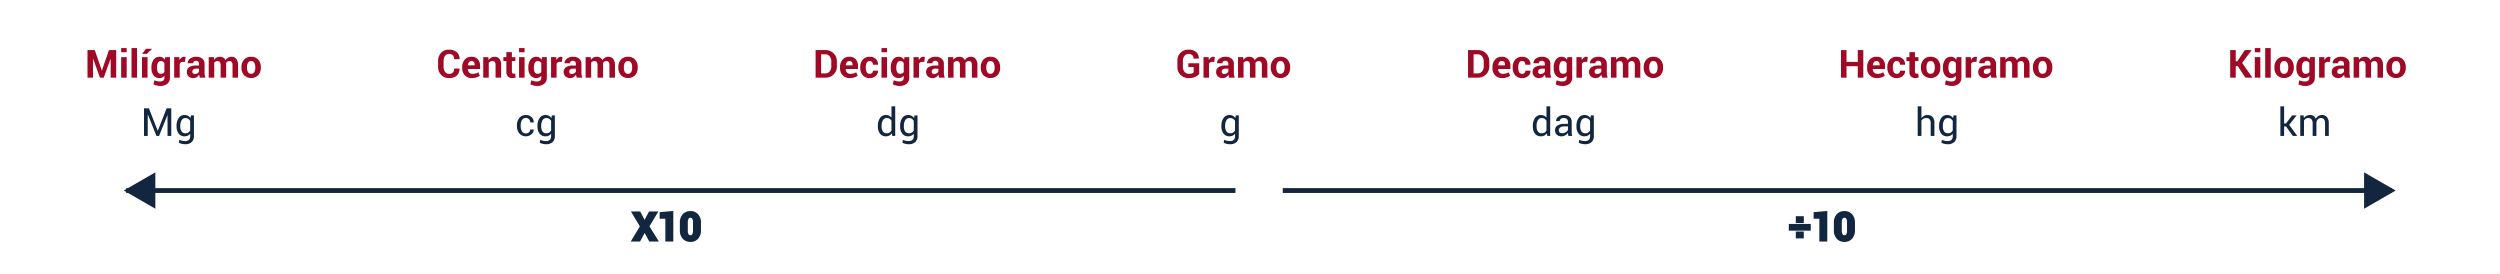 <svg xmlns="http://www.w3.org/2000/svg" width="1030" height="113" viewBox="0 0 1030 113">
  <g id="Grupo_986677" data-name="Grupo 986677" transform="translate(-285 -3181)">
    <rect id="Rectángulo_33820" data-name="Rectángulo 33820" width="1030" height="113" transform="translate(285 3181)" fill="#fff"/>
    <path id="Trazado_730056" data-name="Trazado 730056" d="M6.93,12.008h.047L9.9,3.625h2.977V15H10.594V7.234l-.047-.008L7.734,15H6.188L3.375,7.211l-.047.008V15H1.047V3.625H4.039ZM17.2,15H14.914V6.547H17.2Zm0-10.477H14.914V2.813H17.2ZM21.469,15H19.188V2.813h2.281Zm4.32,0H23.508V6.547h2.281Zm-.68-11.9h2.539l.016.047L25.5,5.18H23.555ZM27.4,10.844a5.474,5.474,0,0,1,.867-3.227A2.813,2.813,0,0,1,30.7,6.391a2.4,2.4,0,0,1,1.25.32,2.806,2.806,0,0,1,.922.914l.18-1.078h1.961v8.414a3.142,3.142,0,0,1-1.078,2.551,4.552,4.552,0,0,1-3.008.9,5.73,5.73,0,0,1-1.359-.176,6.313,6.313,0,0,1-1.328-.48l.383-1.7a5.235,5.235,0,0,0,1.082.379,5.362,5.362,0,0,0,1.207.129,2.042,2.042,0,0,0,1.379-.391,1.546,1.546,0,0,0,.441-1.219v-.766a2.552,2.552,0,0,1-.883.727,2.6,2.6,0,0,1-1.164.25,2.869,2.869,0,0,1-2.422-1.141,4.855,4.855,0,0,1-.867-3.016Zm2.281.164a3.473,3.473,0,0,0,.371,1.746,1.3,1.3,0,0,0,1.215.637,1.883,1.883,0,0,0,.887-.191,1.462,1.462,0,0,0,.582-.559V8.977a1.559,1.559,0,0,0-.582-.6,1.706,1.706,0,0,0-.871-.211,1.279,1.279,0,0,0-1.219.742,4.231,4.231,0,0,0-.383,1.938Zm11.531-2.5-.836-.023a1.519,1.519,0,0,0-.836.211,1.337,1.337,0,0,0-.5.594V15H36.766V6.547h2.117l.1,1.25a2.667,2.667,0,0,1,.77-1.035,1.8,1.8,0,0,1,1.406-.344q.145.027.293.066ZM47.383,15a4.8,4.8,0,0,1-.215-.609,4.239,4.239,0,0,1-.129-.656,3.127,3.127,0,0,1-.93,1.023,2.33,2.33,0,0,1-1.375.406,2.855,2.855,0,0,1-2.047-.684,2.449,2.449,0,0,1-.719-1.863,2.229,2.229,0,0,1,.957-1.926,4.78,4.78,0,0,1,2.793-.684H47V9.336a1.315,1.315,0,0,0-.32-.945,1.257,1.257,0,0,0-.953-.336,1.239,1.239,0,0,0-.855.27.941.941,0,0,0-.3.738h-2.2l-.016-.047a2.144,2.144,0,0,1,.934-1.848,4.055,4.055,0,0,1,2.582-.777,3.784,3.784,0,0,1,2.465.766,2.667,2.667,0,0,1,.941,2.2v3.492a6.605,6.605,0,0,0,.09,1.117A5.606,5.606,0,0,0,49.656,15ZM45.3,13.477a1.944,1.944,0,0,0,1.063-.3A1.6,1.6,0,0,0,47,12.492V11.3H45.719a1.519,1.519,0,0,0-1.1.359,1.181,1.181,0,0,0-.371.883.881.881,0,0,0,.277.684A1.1,1.1,0,0,0,45.3,13.477Zm7.813-6.93L53.2,7.664a2.84,2.84,0,0,1,1.02-.941,2.932,2.932,0,0,1,1.418-.332,2.582,2.582,0,0,1,1.391.359,2.217,2.217,0,0,1,.875,1.086,2.93,2.93,0,0,1,1.016-1.062,2.756,2.756,0,0,1,1.469-.383,2.408,2.408,0,0,1,1.973.887,4.233,4.233,0,0,1,.723,2.707V15H60.8V9.977a2.369,2.369,0,0,0-.312-1.414,1.109,1.109,0,0,0-.93-.4,1.592,1.592,0,0,0-.84.215,1.565,1.565,0,0,0-.566.6q0,.148.008.254t.008.215V15H55.9V9.977a2.376,2.376,0,0,0-.312-1.4,1.1,1.1,0,0,0-.937-.41,1.769,1.769,0,0,0-.809.176,1.551,1.551,0,0,0-.574.5V15H50.992V6.547ZM64.484,10.7a4.536,4.536,0,0,1,1.055-3.1,3.676,3.676,0,0,1,2.922-1.207,3.715,3.715,0,0,1,2.938,1.2,4.512,4.512,0,0,1,1.063,3.1v.164A4.519,4.519,0,0,1,71.4,13.965a4.178,4.178,0,0,1-5.859,0,4.519,4.519,0,0,1-1.059-3.105Zm2.273.164a3.677,3.677,0,0,0,.406,1.855,1.561,1.561,0,0,0,2.605,0,3.653,3.653,0,0,0,.41-1.852V10.7a3.616,3.616,0,0,0-.414-1.836,1.4,1.4,0,0,0-1.3-.711,1.384,1.384,0,0,0-1.293.715,3.648,3.648,0,0,0-.41,1.832Zm87.531.375.016.047a3.561,3.561,0,0,1-1.109,2.852,4.523,4.523,0,0,1-3.148,1.031,4.361,4.361,0,0,1-3.3-1.316,4.722,4.722,0,0,1-1.258-3.4V8.188a4.809,4.809,0,0,1,1.227-3.4,4.182,4.182,0,0,1,3.219-1.324,4.8,4.8,0,0,1,3.25,1.016,3.5,3.5,0,0,1,1.141,2.859l-.016.047h-2.219a2.236,2.236,0,0,0-.527-1.629,2.2,2.2,0,0,0-1.629-.535,1.839,1.839,0,0,0-1.6.824,3.645,3.645,0,0,0-.574,2.129v2.273a3.538,3.538,0,0,0,.605,2.141,1.968,1.968,0,0,0,1.684.828,2,2,0,0,0,1.527-.535,2.328,2.328,0,0,0,.5-1.645Zm5.141,3.93A3.8,3.8,0,0,1,156.477,14a4.252,4.252,0,0,1-1.062-2.988V10.7a4.628,4.628,0,0,1,1.031-3.109,3.506,3.506,0,0,1,2.836-1.2,3.282,3.282,0,0,1,2.613,1.043,4.122,4.122,0,0,1,.91,2.809v1.18h-5.039l-.023.047a2.284,2.284,0,0,0,.527,1.406,1.766,1.766,0,0,0,1.4.539,4.692,4.692,0,0,0,1.3-.156,5.307,5.307,0,0,0,1.105-.477l.617,1.406a4.234,4.234,0,0,1-1.375.7A6.1,6.1,0,0,1,159.43,15.164Zm-.148-7.016a1.267,1.267,0,0,0-1.059.473,2.371,2.371,0,0,0-.449,1.254l.016.039h2.781V9.742a1.974,1.974,0,0,0-.3-1.168A1.127,1.127,0,0,0,159.281,8.148Zm6.938-1.6.1,1.211a3.092,3.092,0,0,1,1.039-1.008,2.7,2.7,0,0,1,1.383-.359,2.513,2.513,0,0,1,2,.824,3.908,3.908,0,0,1,.719,2.605V15h-2.289V9.828a2.024,2.024,0,0,0-.316-1.285,1.166,1.166,0,0,0-.949-.379,1.992,1.992,0,0,0-.895.191,1.746,1.746,0,0,0-.637.527V15h-2.281V6.547Zm9.68-2.07v2.07h1.43v1.6H175.9v4.3a.982.982,0,0,0,.207.7.727.727,0,0,0,.543.211,2.178,2.178,0,0,0,.313-.02,2.631,2.631,0,0,0,.3-.066l.188,1.648a4.619,4.619,0,0,1-.668.176,3.982,3.982,0,0,1-.707.059,2.431,2.431,0,0,1-1.816-.648,2.843,2.843,0,0,1-.637-2.055V8.148h-1.234v-1.6h1.234V4.477ZM181.133,15h-2.281V6.547h2.281Zm0-10.477h-2.281V2.813h2.281Zm1.539,6.32a5.474,5.474,0,0,1,.867-3.227,2.813,2.813,0,0,1,2.438-1.227,2.4,2.4,0,0,1,1.25.32,2.806,2.806,0,0,1,.922.914l.18-1.078h1.961v8.414a3.142,3.142,0,0,1-1.078,2.551,4.552,4.552,0,0,1-3.008.9,5.73,5.73,0,0,1-1.359-.176,6.313,6.313,0,0,1-1.328-.48l.383-1.7a5.235,5.235,0,0,0,1.082.379,5.362,5.362,0,0,0,1.207.129,2.042,2.042,0,0,0,1.379-.391,1.546,1.546,0,0,0,.441-1.219v-.766a2.552,2.552,0,0,1-.883.727,2.6,2.6,0,0,1-1.164.25,2.869,2.869,0,0,1-2.422-1.141,4.855,4.855,0,0,1-.867-3.016Zm2.281.164a3.473,3.473,0,0,0,.371,1.746,1.3,1.3,0,0,0,1.215.637,1.883,1.883,0,0,0,.887-.191,1.462,1.462,0,0,0,.582-.559V8.977a1.559,1.559,0,0,0-.582-.6,1.706,1.706,0,0,0-.871-.211,1.279,1.279,0,0,0-1.219.742,4.231,4.231,0,0,0-.383,1.938Zm11.531-2.5-.836-.023a1.519,1.519,0,0,0-.836.211,1.337,1.337,0,0,0-.5.594V15h-2.273V6.547h2.117l.1,1.25a2.667,2.667,0,0,1,.77-1.035,1.8,1.8,0,0,1,1.406-.344q.145.027.293.066ZM202.656,15a4.8,4.8,0,0,1-.215-.609,4.24,4.24,0,0,1-.129-.656,3.127,3.127,0,0,1-.93,1.023,2.33,2.33,0,0,1-1.375.406,2.855,2.855,0,0,1-2.047-.684,2.449,2.449,0,0,1-.719-1.863,2.229,2.229,0,0,1,.957-1.926,4.78,4.78,0,0,1,2.793-.684h1.281V9.336a1.315,1.315,0,0,0-.32-.945A1.257,1.257,0,0,0,201,8.055a1.239,1.239,0,0,0-.855.27.941.941,0,0,0-.3.738h-2.2l-.016-.047a2.144,2.144,0,0,1,.934-1.848,4.055,4.055,0,0,1,2.582-.777,3.784,3.784,0,0,1,2.465.766,2.667,2.667,0,0,1,.941,2.2v3.492a6.605,6.605,0,0,0,.09,1.117A5.606,5.606,0,0,0,204.93,15Zm-2.086-1.523a1.944,1.944,0,0,0,1.063-.3,1.6,1.6,0,0,0,.641-.687V11.3h-1.281a1.519,1.519,0,0,0-1.1.359,1.181,1.181,0,0,0-.371.883.881.881,0,0,0,.277.684A1.1,1.1,0,0,0,200.57,13.477Zm7.813-6.93.094,1.117a2.84,2.84,0,0,1,1.02-.941,2.932,2.932,0,0,1,1.418-.332,2.582,2.582,0,0,1,1.391.359,2.217,2.217,0,0,1,.875,1.086A2.93,2.93,0,0,1,214.2,6.773a2.756,2.756,0,0,1,1.469-.383,2.408,2.408,0,0,1,1.973.887,4.233,4.233,0,0,1,.723,2.707V15h-2.281V9.977a2.369,2.369,0,0,0-.312-1.414,1.109,1.109,0,0,0-.93-.4,1.592,1.592,0,0,0-.84.215,1.565,1.565,0,0,0-.566.6q0,.148.008.254t.008.215V15h-2.273V9.977a2.376,2.376,0,0,0-.312-1.4,1.1,1.1,0,0,0-.937-.41,1.769,1.769,0,0,0-.809.176,1.551,1.551,0,0,0-.574.5V15h-2.273V6.547ZM219.758,10.7a4.536,4.536,0,0,1,1.055-3.1,3.676,3.676,0,0,1,2.922-1.207,3.715,3.715,0,0,1,2.938,1.2,4.512,4.512,0,0,1,1.063,3.1v.164a4.519,4.519,0,0,1-1.059,3.105,4.178,4.178,0,0,1-5.859,0,4.519,4.519,0,0,1-1.059-3.105Zm2.273.164a3.677,3.677,0,0,0,.406,1.855,1.561,1.561,0,0,0,2.605,0,3.653,3.653,0,0,0,.41-1.852V10.7a3.616,3.616,0,0,0-.414-1.836,1.4,1.4,0,0,0-1.3-.711,1.384,1.384,0,0,0-1.293.715,3.648,3.648,0,0,0-.41,1.832Zm79,4.141V3.625H305a4.693,4.693,0,0,1,3.438,1.332,4.592,4.592,0,0,1,1.352,3.418v1.883a4.576,4.576,0,0,1-1.352,3.418A4.708,4.708,0,0,1,305,15Zm2.281-9.617V13.25H305a2.227,2.227,0,0,0,1.813-.84,3.287,3.287,0,0,0,.688-2.152v-1.9a3.259,3.259,0,0,0-.687-2.141A2.231,2.231,0,0,0,305,5.383Zm11.8,9.781A3.8,3.8,0,0,1,312.156,14a4.252,4.252,0,0,1-1.062-2.988V10.7a4.628,4.628,0,0,1,1.031-3.109,3.506,3.506,0,0,1,2.836-1.2,3.282,3.282,0,0,1,2.613,1.043,4.122,4.122,0,0,1,.91,2.809v1.18h-5.039l-.023.047a2.284,2.284,0,0,0,.527,1.406,1.766,1.766,0,0,0,1.4.539,4.692,4.692,0,0,0,1.3-.156,5.307,5.307,0,0,0,1.105-.477l.617,1.406a4.234,4.234,0,0,1-1.375.7A6.1,6.1,0,0,1,315.109,15.164Zm-.148-7.016a1.267,1.267,0,0,0-1.059.473,2.371,2.371,0,0,0-.449,1.254l.016.039h2.781V9.742a1.974,1.974,0,0,0-.3-1.168A1.127,1.127,0,0,0,314.961,8.148Zm8.383,5.266a1.27,1.27,0,0,0,.945-.355,1.291,1.291,0,0,0,.352-.949h2.078l.016.047a2.645,2.645,0,0,1-.953,2.145,3.564,3.564,0,0,1-2.437.863,3.6,3.6,0,0,1-2.9-1.2,4.558,4.558,0,0,1-1.023-3.066v-.234a4.588,4.588,0,0,1,1.02-3.066,3.57,3.57,0,0,1,2.887-1.207,3.486,3.486,0,0,1,2.492.891,2.976,2.976,0,0,1,.914,2.344l-.016.047h-2.078a1.687,1.687,0,0,0-.348-1.09,1.168,1.168,0,0,0-.965-.434,1.3,1.3,0,0,0-1.254.707,3.877,3.877,0,0,0-.371,1.809V10.9a3.863,3.863,0,0,0,.371,1.82A1.32,1.32,0,0,0,323.344,13.414ZM330.461,15H328.18V6.547h2.281Zm0-10.477H328.18V2.813h2.281ZM332,10.844a5.474,5.474,0,0,1,.867-3.227A2.813,2.813,0,0,1,335.3,6.391a2.4,2.4,0,0,1,1.25.32,2.806,2.806,0,0,1,.922.914l.18-1.078h1.961v8.414a3.142,3.142,0,0,1-1.078,2.551,4.552,4.552,0,0,1-3.008.9,5.73,5.73,0,0,1-1.359-.176,6.313,6.313,0,0,1-1.328-.48l.383-1.7a5.235,5.235,0,0,0,1.082.379,5.362,5.362,0,0,0,1.207.129,2.042,2.042,0,0,0,1.379-.391,1.546,1.546,0,0,0,.441-1.219v-.766a2.552,2.552,0,0,1-.883.727,2.6,2.6,0,0,1-1.164.25,2.869,2.869,0,0,1-2.422-1.141A4.855,4.855,0,0,1,332,11.008Zm2.281.164a3.473,3.473,0,0,0,.371,1.746,1.3,1.3,0,0,0,1.215.637,1.883,1.883,0,0,0,.887-.191,1.462,1.462,0,0,0,.582-.559V8.977a1.559,1.559,0,0,0-.582-.6,1.706,1.706,0,0,0-.871-.211,1.28,1.28,0,0,0-1.219.742,4.23,4.23,0,0,0-.383,1.938Zm11.531-2.5-.836-.023a1.519,1.519,0,0,0-.836.211,1.337,1.337,0,0,0-.5.594V15h-2.273V6.547h2.117l.1,1.25a2.667,2.667,0,0,1,.77-1.035,1.8,1.8,0,0,1,1.406-.344q.145.027.293.066ZM351.984,15a4.8,4.8,0,0,1-.215-.609,4.237,4.237,0,0,1-.129-.656,3.127,3.127,0,0,1-.93,1.023,2.33,2.33,0,0,1-1.375.406,2.855,2.855,0,0,1-2.047-.684,2.449,2.449,0,0,1-.719-1.863,2.229,2.229,0,0,1,.957-1.926,4.78,4.78,0,0,1,2.793-.684H351.6V9.336a1.315,1.315,0,0,0-.32-.945,1.257,1.257,0,0,0-.953-.336,1.239,1.239,0,0,0-.855.27.941.941,0,0,0-.3.738h-2.2l-.016-.047a2.144,2.144,0,0,1,.934-1.848,4.055,4.055,0,0,1,2.582-.777,3.784,3.784,0,0,1,2.465.766,2.667,2.667,0,0,1,.941,2.2v3.492a6.6,6.6,0,0,0,.09,1.117A5.606,5.606,0,0,0,354.258,15ZM349.9,13.477a1.944,1.944,0,0,0,1.063-.3,1.6,1.6,0,0,0,.641-.687V11.3H350.32a1.519,1.519,0,0,0-1.1.359,1.181,1.181,0,0,0-.371.883.881.881,0,0,0,.277.684A1.1,1.1,0,0,0,349.9,13.477Zm7.813-6.93.094,1.117a2.84,2.84,0,0,1,1.02-.941,2.932,2.932,0,0,1,1.418-.332,2.582,2.582,0,0,1,1.391.359,2.217,2.217,0,0,1,.875,1.086,2.93,2.93,0,0,1,1.016-1.062,2.756,2.756,0,0,1,1.469-.383,2.408,2.408,0,0,1,1.973.887,4.233,4.233,0,0,1,.723,2.707V15h-2.281V9.977a2.369,2.369,0,0,0-.312-1.414,1.109,1.109,0,0,0-.93-.4,1.592,1.592,0,0,0-.84.215,1.565,1.565,0,0,0-.566.6q0,.148.008.254t.008.215V15H360.5V9.977a2.376,2.376,0,0,0-.312-1.4,1.1,1.1,0,0,0-.937-.41,1.769,1.769,0,0,0-.809.176,1.551,1.551,0,0,0-.574.5V15h-2.273V6.547ZM369.086,10.7a4.536,4.536,0,0,1,1.055-3.1,3.676,3.676,0,0,1,2.922-1.207A3.715,3.715,0,0,1,376,7.594a4.512,4.512,0,0,1,1.063,3.1v.164A4.519,4.519,0,0,1,376,13.965a4.178,4.178,0,0,1-5.859,0,4.519,4.519,0,0,1-1.059-3.105Zm2.273.164a3.677,3.677,0,0,0,.406,1.855,1.561,1.561,0,0,0,2.605,0,3.653,3.653,0,0,0,.41-1.852V10.7a3.616,3.616,0,0,0-.414-1.836,1.4,1.4,0,0,0-1.3-.711,1.384,1.384,0,0,0-1.293.715,3.648,3.648,0,0,0-.41,1.832Zm87.719,2.586a4.322,4.322,0,0,1-1.586,1.207,6.243,6.243,0,0,1-2.719.512,4.6,4.6,0,0,1-3.375-1.3,4.526,4.526,0,0,1-1.312-3.367V8.125a4.6,4.6,0,0,1,1.273-3.363,4.381,4.381,0,0,1,3.273-1.3,4.653,4.653,0,0,1,3.2.988,3.246,3.246,0,0,1,1.07,2.637l-.016.047h-2.148a1.865,1.865,0,0,0-.523-1.41,2.112,2.112,0,0,0-1.523-.5A2.048,2.048,0,0,0,453,6.027a3.251,3.251,0,0,0-.641,2.082V10.5a3.24,3.24,0,0,0,.656,2.1,2.144,2.144,0,0,0,1.758.813,4.044,4.044,0,0,0,1.285-.164,1.959,1.959,0,0,0,.73-.414v-2.2H454.6V9.055h4.477Zm6.211-4.937-.836-.023a1.519,1.519,0,0,0-.836.211,1.337,1.337,0,0,0-.5.594V15h-2.273V6.547h2.117l.1,1.25a2.667,2.667,0,0,1,.77-1.035,1.8,1.8,0,0,1,1.406-.344q.145.027.293.066ZM471.461,15a4.8,4.8,0,0,1-.215-.609,4.237,4.237,0,0,1-.129-.656,3.127,3.127,0,0,1-.93,1.023,2.33,2.33,0,0,1-1.375.406,2.855,2.855,0,0,1-2.047-.684,2.449,2.449,0,0,1-.719-1.863A2.229,2.229,0,0,1,467,10.691a4.78,4.78,0,0,1,2.793-.684h1.281V9.336a1.315,1.315,0,0,0-.32-.945,1.257,1.257,0,0,0-.953-.336,1.239,1.239,0,0,0-.855.27.941.941,0,0,0-.3.738h-2.2l-.016-.047a2.144,2.144,0,0,1,.934-1.848,4.055,4.055,0,0,1,2.582-.777,3.784,3.784,0,0,1,2.465.766,2.667,2.667,0,0,1,.941,2.2v3.492a6.6,6.6,0,0,0,.09,1.117A5.606,5.606,0,0,0,473.734,15Zm-2.086-1.523a1.944,1.944,0,0,0,1.063-.3,1.6,1.6,0,0,0,.641-.687V11.3H469.8a1.519,1.519,0,0,0-1.1.359,1.181,1.181,0,0,0-.371.883.881.881,0,0,0,.277.684A1.1,1.1,0,0,0,469.375,13.477Zm7.813-6.93.094,1.117a2.84,2.84,0,0,1,1.02-.941,2.932,2.932,0,0,1,1.418-.332,2.582,2.582,0,0,1,1.391.359,2.217,2.217,0,0,1,.875,1.086A2.93,2.93,0,0,1,483,6.773a2.756,2.756,0,0,1,1.469-.383,2.408,2.408,0,0,1,1.973.887,4.233,4.233,0,0,1,.723,2.707V15h-2.281V9.977a2.369,2.369,0,0,0-.312-1.414,1.109,1.109,0,0,0-.93-.4,1.592,1.592,0,0,0-.84.215,1.565,1.565,0,0,0-.566.6q0,.148.008.254t.008.215V15h-2.273V9.977a2.376,2.376,0,0,0-.312-1.4,1.1,1.1,0,0,0-.937-.41,1.769,1.769,0,0,0-.809.176,1.551,1.551,0,0,0-.574.5V15H475.07V6.547ZM488.563,10.7a4.536,4.536,0,0,1,1.055-3.1,3.676,3.676,0,0,1,2.922-1.207,3.715,3.715,0,0,1,2.938,1.2,4.512,4.512,0,0,1,1.063,3.1v.164a4.519,4.519,0,0,1-1.059,3.105,4.178,4.178,0,0,1-5.859,0,4.519,4.519,0,0,1-1.059-3.105Zm2.273.164a3.677,3.677,0,0,0,.406,1.855,1.561,1.561,0,0,0,2.605,0,3.653,3.653,0,0,0,.41-1.852V10.7a3.616,3.616,0,0,0-.414-1.836,1.4,1.4,0,0,0-1.3-.711,1.384,1.384,0,0,0-1.293.715,3.648,3.648,0,0,0-.41,1.832Zm79,4.141V3.625H573.8a4.693,4.693,0,0,1,3.438,1.332,4.592,4.592,0,0,1,1.352,3.418v1.883a4.575,4.575,0,0,1-1.352,3.418A4.708,4.708,0,0,1,573.8,15Zm2.281-9.617V13.25H573.8a2.227,2.227,0,0,0,1.813-.84,3.287,3.287,0,0,0,.688-2.152v-1.9a3.259,3.259,0,0,0-.687-2.141,2.231,2.231,0,0,0-1.812-.836Zm11.8,9.781A3.8,3.8,0,0,1,580.961,14a4.252,4.252,0,0,1-1.062-2.988V10.7a4.628,4.628,0,0,1,1.031-3.109,3.506,3.506,0,0,1,2.836-1.2,3.282,3.282,0,0,1,2.613,1.043,4.122,4.122,0,0,1,.91,2.809v1.18H582.25l-.023.047a2.283,2.283,0,0,0,.527,1.406,1.766,1.766,0,0,0,1.4.539,4.692,4.692,0,0,0,1.3-.156,5.307,5.307,0,0,0,1.105-.477l.617,1.406a4.234,4.234,0,0,1-1.375.7A6.1,6.1,0,0,1,583.914,15.164Zm-.148-7.016a1.267,1.267,0,0,0-1.059.473,2.371,2.371,0,0,0-.449,1.254l.016.039h2.781V9.742a1.974,1.974,0,0,0-.3-1.168A1.127,1.127,0,0,0,583.766,8.148Zm8.383,5.266a1.27,1.27,0,0,0,.945-.355,1.291,1.291,0,0,0,.352-.949h2.078l.016.047a2.646,2.646,0,0,1-.953,2.145,3.564,3.564,0,0,1-2.437.863,3.6,3.6,0,0,1-2.9-1.2,4.558,4.558,0,0,1-1.023-3.066v-.234a4.588,4.588,0,0,1,1.02-3.066,3.57,3.57,0,0,1,2.887-1.207,3.486,3.486,0,0,1,2.492.891,2.977,2.977,0,0,1,.914,2.344l-.016.047h-2.078a1.687,1.687,0,0,0-.348-1.09,1.168,1.168,0,0,0-.965-.434,1.3,1.3,0,0,0-1.254.707,3.878,3.878,0,0,0-.371,1.809V10.9a3.863,3.863,0,0,0,.371,1.82A1.32,1.32,0,0,0,592.148,13.414Zm9.7,1.586a4.8,4.8,0,0,1-.215-.609,4.244,4.244,0,0,1-.129-.656,3.127,3.127,0,0,1-.93,1.023,2.33,2.33,0,0,1-1.375.406,2.855,2.855,0,0,1-2.047-.684,2.449,2.449,0,0,1-.719-1.863,2.229,2.229,0,0,1,.957-1.926,4.78,4.78,0,0,1,2.793-.684h1.281V9.336a1.315,1.315,0,0,0-.32-.945,1.257,1.257,0,0,0-.953-.336,1.239,1.239,0,0,0-.855.27.941.941,0,0,0-.3.738h-2.2l-.016-.047a2.144,2.144,0,0,1,.934-1.848,4.055,4.055,0,0,1,2.582-.777,3.784,3.784,0,0,1,2.465.766,2.667,2.667,0,0,1,.941,2.2v3.492a6.607,6.607,0,0,0,.09,1.117A5.606,5.606,0,0,0,604.125,15Zm-2.086-1.523a1.944,1.944,0,0,0,1.063-.3,1.6,1.6,0,0,0,.641-.687V11.3h-1.281a1.519,1.519,0,0,0-1.1.359,1.181,1.181,0,0,0-.371.883.881.881,0,0,0,.277.684A1.1,1.1,0,0,0,599.766,13.477Zm5.359-2.633a5.474,5.474,0,0,1,.867-3.227,2.813,2.813,0,0,1,2.438-1.227,2.4,2.4,0,0,1,1.25.32,2.805,2.805,0,0,1,.922.914l.18-1.078h1.961v8.414a3.142,3.142,0,0,1-1.078,2.551,4.552,4.552,0,0,1-3.008.9,5.73,5.73,0,0,1-1.359-.176,6.312,6.312,0,0,1-1.328-.48l.383-1.7a5.235,5.235,0,0,0,1.082.379,5.362,5.362,0,0,0,1.207.129,2.042,2.042,0,0,0,1.379-.391,1.546,1.546,0,0,0,.441-1.219v-.766a2.552,2.552,0,0,1-.883.727,2.6,2.6,0,0,1-1.164.25,2.869,2.869,0,0,1-2.422-1.141,4.855,4.855,0,0,1-.867-3.016Zm2.281.164a3.473,3.473,0,0,0,.371,1.746,1.3,1.3,0,0,0,1.215.637,1.883,1.883,0,0,0,.887-.191,1.462,1.462,0,0,0,.582-.559V8.977a1.559,1.559,0,0,0-.582-.6,1.706,1.706,0,0,0-.871-.211,1.279,1.279,0,0,0-1.219.742,4.231,4.231,0,0,0-.383,1.938Zm11.531-2.5-.836-.023a1.519,1.519,0,0,0-.836.211,1.337,1.337,0,0,0-.5.594V15h-2.273V6.547h2.117l.1,1.25a2.667,2.667,0,0,1,.77-1.035,1.8,1.8,0,0,1,1.406-.344q.145.027.293.066ZM625.109,15a4.8,4.8,0,0,1-.215-.609,4.244,4.244,0,0,1-.129-.656,3.127,3.127,0,0,1-.93,1.023,2.33,2.33,0,0,1-1.375.406,2.855,2.855,0,0,1-2.047-.684,2.449,2.449,0,0,1-.719-1.863,2.229,2.229,0,0,1,.957-1.926,4.78,4.78,0,0,1,2.793-.684h1.281V9.336a1.315,1.315,0,0,0-.32-.945,1.257,1.257,0,0,0-.953-.336,1.239,1.239,0,0,0-.855.27.941.941,0,0,0-.3.738h-2.2l-.016-.047a2.144,2.144,0,0,1,.934-1.848,4.055,4.055,0,0,1,2.582-.777,3.784,3.784,0,0,1,2.465.766,2.667,2.667,0,0,1,.941,2.2v3.492a6.607,6.607,0,0,0,.09,1.117A5.606,5.606,0,0,0,627.383,15Zm-2.086-1.523a1.944,1.944,0,0,0,1.063-.3,1.6,1.6,0,0,0,.641-.687V11.3h-1.281a1.519,1.519,0,0,0-1.1.359,1.181,1.181,0,0,0-.371.883.881.881,0,0,0,.277.684A1.1,1.1,0,0,0,623.023,13.477Zm7.813-6.93.094,1.117a2.839,2.839,0,0,1,1.02-.941,2.932,2.932,0,0,1,1.418-.332,2.582,2.582,0,0,1,1.391.359,2.217,2.217,0,0,1,.875,1.086,2.93,2.93,0,0,1,1.016-1.062,2.756,2.756,0,0,1,1.469-.383,2.408,2.408,0,0,1,1.973.887,4.233,4.233,0,0,1,.723,2.707V15h-2.281V9.977a2.369,2.369,0,0,0-.312-1.414,1.109,1.109,0,0,0-.93-.4,1.592,1.592,0,0,0-.84.215,1.565,1.565,0,0,0-.566.6q0,.148.008.254t.008.215V15h-2.273V9.977a2.376,2.376,0,0,0-.312-1.4,1.1,1.1,0,0,0-.937-.41,1.769,1.769,0,0,0-.809.176,1.551,1.551,0,0,0-.574.5V15h-2.273V6.547ZM642.211,10.7a4.536,4.536,0,0,1,1.055-3.1,3.676,3.676,0,0,1,2.922-1.207,3.715,3.715,0,0,1,2.938,1.2,4.512,4.512,0,0,1,1.063,3.1v.164a4.519,4.519,0,0,1-1.059,3.105,4.178,4.178,0,0,1-5.859,0,4.519,4.519,0,0,1-1.059-3.105Zm2.273.164a3.678,3.678,0,0,0,.406,1.855,1.561,1.561,0,0,0,2.605,0,3.653,3.653,0,0,0,.41-1.852V10.7a3.616,3.616,0,0,0-.414-1.836,1.4,1.4,0,0,0-1.3-.711,1.384,1.384,0,0,0-1.293.715,3.648,3.648,0,0,0-.41,1.832ZM732.68,15H730.4V10.273h-4.633V15h-2.281V3.625h2.281V8.516H730.4V3.625h2.281Zm5.586.164A3.8,3.8,0,0,1,735.313,14a4.252,4.252,0,0,1-1.062-2.988V10.7a4.628,4.628,0,0,1,1.031-3.109,3.506,3.506,0,0,1,2.836-1.2,3.282,3.282,0,0,1,2.613,1.043,4.122,4.122,0,0,1,.91,2.809v1.18H736.6l-.023.047a2.283,2.283,0,0,0,.527,1.406,1.766,1.766,0,0,0,1.4.539,4.692,4.692,0,0,0,1.3-.156,5.307,5.307,0,0,0,1.105-.477l.617,1.406a4.234,4.234,0,0,1-1.375.7A6.1,6.1,0,0,1,738.266,15.164Zm-.148-7.016a1.267,1.267,0,0,0-1.059.473,2.371,2.371,0,0,0-.449,1.254l.016.039h2.781V9.742a1.974,1.974,0,0,0-.3-1.168A1.127,1.127,0,0,0,738.117,8.148Zm8.383,5.266a1.27,1.27,0,0,0,.945-.355,1.291,1.291,0,0,0,.352-.949h2.078l.016.047a2.646,2.646,0,0,1-.953,2.145,3.564,3.564,0,0,1-2.437.863,3.6,3.6,0,0,1-2.9-1.2,4.558,4.558,0,0,1-1.023-3.066v-.234A4.588,4.588,0,0,1,743.6,7.6a3.57,3.57,0,0,1,2.887-1.207,3.486,3.486,0,0,1,2.492.891,2.977,2.977,0,0,1,.914,2.344l-.016.047H747.8a1.687,1.687,0,0,0-.348-1.09,1.168,1.168,0,0,0-.965-.434,1.3,1.3,0,0,0-1.254.707,3.878,3.878,0,0,0-.371,1.809V10.9a3.863,3.863,0,0,0,.371,1.82A1.32,1.32,0,0,0,746.5,13.414Zm7.453-8.937v2.07h1.43v1.6h-1.43v4.3a.982.982,0,0,0,.207.7.727.727,0,0,0,.543.211,2.178,2.178,0,0,0,.313-.02,2.63,2.63,0,0,0,.3-.066l.188,1.648a4.62,4.62,0,0,1-.668.176,3.982,3.982,0,0,1-.707.059,2.431,2.431,0,0,1-1.816-.648,2.843,2.843,0,0,1-.637-2.055V8.148h-1.234v-1.6h1.234V4.477Zm2.484,6.219a4.536,4.536,0,0,1,1.055-3.1,3.676,3.676,0,0,1,2.922-1.207,3.715,3.715,0,0,1,2.938,1.2,4.512,4.512,0,0,1,1.063,3.1v.164a4.519,4.519,0,0,1-1.059,3.105,4.178,4.178,0,0,1-5.859,0,4.519,4.519,0,0,1-1.059-3.105Zm2.273.164a3.678,3.678,0,0,0,.406,1.855,1.561,1.561,0,0,0,2.605,0,3.653,3.653,0,0,0,.41-1.852V10.7a3.616,3.616,0,0,0-.414-1.836,1.4,1.4,0,0,0-1.3-.711,1.384,1.384,0,0,0-1.293.715,3.648,3.648,0,0,0-.41,1.832Zm6.773-.016a5.474,5.474,0,0,1,.867-3.227,2.813,2.813,0,0,1,2.438-1.227,2.4,2.4,0,0,1,1.25.32,2.805,2.805,0,0,1,.922.914l.18-1.078H773.1v8.414a3.142,3.142,0,0,1-1.078,2.551,4.552,4.552,0,0,1-3.008.9,5.73,5.73,0,0,1-1.359-.176,6.312,6.312,0,0,1-1.328-.48l.383-1.7a5.235,5.235,0,0,0,1.082.379,5.362,5.362,0,0,0,1.207.129,2.042,2.042,0,0,0,1.379-.391,1.546,1.546,0,0,0,.441-1.219v-.766a2.552,2.552,0,0,1-.883.727,2.6,2.6,0,0,1-1.164.25,2.869,2.869,0,0,1-2.422-1.141,4.855,4.855,0,0,1-.867-3.016Zm2.281.164a3.473,3.473,0,0,0,.371,1.746,1.3,1.3,0,0,0,1.215.637,1.883,1.883,0,0,0,.887-.191,1.462,1.462,0,0,0,.582-.559V8.977a1.559,1.559,0,0,0-.582-.6,1.706,1.706,0,0,0-.871-.211,1.279,1.279,0,0,0-1.219.742,4.231,4.231,0,0,0-.383,1.938Zm11.531-2.5-.836-.023a1.519,1.519,0,0,0-.836.211,1.337,1.337,0,0,0-.5.594V15h-2.273V6.547h2.117l.1,1.25a2.667,2.667,0,0,1,.77-1.035,1.8,1.8,0,0,1,1.406-.344q.145.027.293.066ZM785.469,15a4.8,4.8,0,0,1-.215-.609,4.244,4.244,0,0,1-.129-.656,3.127,3.127,0,0,1-.93,1.023,2.33,2.33,0,0,1-1.375.406,2.855,2.855,0,0,1-2.047-.684,2.449,2.449,0,0,1-.719-1.863,2.229,2.229,0,0,1,.957-1.926,4.78,4.78,0,0,1,2.793-.684h1.281V9.336a1.315,1.315,0,0,0-.32-.945,1.257,1.257,0,0,0-.953-.336,1.239,1.239,0,0,0-.855.27.941.941,0,0,0-.3.738h-2.2l-.016-.047a2.144,2.144,0,0,1,.934-1.848,4.055,4.055,0,0,1,2.582-.777,3.784,3.784,0,0,1,2.465.766,2.667,2.667,0,0,1,.941,2.2v3.492a6.607,6.607,0,0,0,.09,1.117A5.606,5.606,0,0,0,787.742,15Zm-2.086-1.523a1.944,1.944,0,0,0,1.063-.3,1.6,1.6,0,0,0,.641-.687V11.3H783.8a1.519,1.519,0,0,0-1.1.359,1.181,1.181,0,0,0-.371.883.881.881,0,0,0,.277.684A1.1,1.1,0,0,0,783.383,13.477Zm7.813-6.93.094,1.117a2.839,2.839,0,0,1,1.02-.941,2.932,2.932,0,0,1,1.418-.332,2.582,2.582,0,0,1,1.391.359,2.217,2.217,0,0,1,.875,1.086,2.93,2.93,0,0,1,1.016-1.062,2.756,2.756,0,0,1,1.469-.383,2.408,2.408,0,0,1,1.973.887,4.233,4.233,0,0,1,.723,2.707V15h-2.281V9.977a2.369,2.369,0,0,0-.312-1.414,1.109,1.109,0,0,0-.93-.4,1.592,1.592,0,0,0-.84.215,1.565,1.565,0,0,0-.566.6q0,.148.008.254t.008.215V15h-2.273V9.977a2.376,2.376,0,0,0-.312-1.4,1.1,1.1,0,0,0-.937-.41,1.769,1.769,0,0,0-.809.176,1.551,1.551,0,0,0-.574.5V15h-2.273V6.547ZM802.57,10.7a4.536,4.536,0,0,1,1.055-3.1,3.676,3.676,0,0,1,2.922-1.207,3.715,3.715,0,0,1,2.938,1.2,4.512,4.512,0,0,1,1.063,3.1v.164a4.519,4.519,0,0,1-1.059,3.105,4.178,4.178,0,0,1-5.859,0,4.519,4.519,0,0,1-1.059-3.105Zm2.273.164a3.678,3.678,0,0,0,.406,1.855,1.561,1.561,0,0,0,2.605,0,3.653,3.653,0,0,0,.41-1.852V10.7a3.616,3.616,0,0,0-.414-1.836,1.4,1.4,0,0,0-1.3-.711,1.384,1.384,0,0,0-1.293.715,3.648,3.648,0,0,0-.41,1.832Zm82.117-.609h-.836V15h-2.281V3.625h2.281V8.273h.641l3.117-4.648h2.82l-3.937,5.289L893.008,15H890.1Zm9.3,4.75h-2.281V6.547h2.281Zm0-10.477h-2.281V2.813h2.281ZM900.539,15h-2.281V2.813h2.281Zm1.523-4.3a4.536,4.536,0,0,1,1.055-3.1,3.676,3.676,0,0,1,2.922-1.207,3.715,3.715,0,0,1,2.938,1.2,4.512,4.512,0,0,1,1.063,3.1v.164a4.519,4.519,0,0,1-1.059,3.105,4.178,4.178,0,0,1-5.859,0,4.519,4.519,0,0,1-1.059-3.105Zm2.273.164a3.678,3.678,0,0,0,.406,1.855,1.561,1.561,0,0,0,2.605,0,3.653,3.653,0,0,0,.41-1.852V10.7a3.616,3.616,0,0,0-.414-1.836,1.4,1.4,0,0,0-1.3-.711,1.384,1.384,0,0,0-1.293.715,3.648,3.648,0,0,0-.41,1.832Zm6.773-.016a5.474,5.474,0,0,1,.867-3.227,2.813,2.813,0,0,1,2.438-1.227,2.4,2.4,0,0,1,1.25.32,2.805,2.805,0,0,1,.922.914l.18-1.078h1.961v8.414a3.142,3.142,0,0,1-1.078,2.551,4.552,4.552,0,0,1-3.008.9,5.73,5.73,0,0,1-1.359-.176,6.312,6.312,0,0,1-1.328-.48l.383-1.7a5.235,5.235,0,0,0,1.082.379,5.362,5.362,0,0,0,1.207.129A2.042,2.042,0,0,0,916,16.172a1.546,1.546,0,0,0,.441-1.219v-.766a2.552,2.552,0,0,1-.883.727,2.6,2.6,0,0,1-1.164.25,2.869,2.869,0,0,1-2.422-1.141,4.855,4.855,0,0,1-.867-3.016Zm2.281.164a3.473,3.473,0,0,0,.371,1.746,1.3,1.3,0,0,0,1.215.637,1.883,1.883,0,0,0,.887-.191,1.462,1.462,0,0,0,.582-.559V8.977a1.559,1.559,0,0,0-.582-.6,1.706,1.706,0,0,0-.871-.211,1.279,1.279,0,0,0-1.219.742,4.231,4.231,0,0,0-.383,1.938Zm11.531-2.5-.836-.023a1.519,1.519,0,0,0-.836.211,1.337,1.337,0,0,0-.5.594V15h-2.273V6.547h2.117l.1,1.25a2.667,2.667,0,0,1,.77-1.035,1.8,1.8,0,0,1,1.406-.344q.145.027.293.066ZM931.094,15a4.8,4.8,0,0,1-.215-.609,4.244,4.244,0,0,1-.129-.656,3.127,3.127,0,0,1-.93,1.023,2.33,2.33,0,0,1-1.375.406,2.855,2.855,0,0,1-2.047-.684,2.449,2.449,0,0,1-.719-1.863,2.229,2.229,0,0,1,.957-1.926,4.78,4.78,0,0,1,2.793-.684h1.281V9.336a1.315,1.315,0,0,0-.32-.945,1.257,1.257,0,0,0-.953-.336,1.239,1.239,0,0,0-.855.27.941.941,0,0,0-.3.738h-2.2l-.016-.047A2.144,2.144,0,0,1,927,7.168a4.055,4.055,0,0,1,2.582-.777,3.784,3.784,0,0,1,2.465.766,2.667,2.667,0,0,1,.941,2.2v3.492a6.607,6.607,0,0,0,.09,1.117A5.606,5.606,0,0,0,933.367,15Zm-2.086-1.523a1.944,1.944,0,0,0,1.063-.3,1.6,1.6,0,0,0,.641-.687V11.3H929.43a1.519,1.519,0,0,0-1.1.359,1.181,1.181,0,0,0-.371.883.881.881,0,0,0,.277.684A1.1,1.1,0,0,0,929.008,13.477Zm7.813-6.93.094,1.117a2.839,2.839,0,0,1,1.02-.941,2.932,2.932,0,0,1,1.418-.332,2.582,2.582,0,0,1,1.391.359,2.217,2.217,0,0,1,.875,1.086,2.93,2.93,0,0,1,1.016-1.062,2.756,2.756,0,0,1,1.469-.383,2.408,2.408,0,0,1,1.973.887,4.233,4.233,0,0,1,.723,2.707V15h-2.281V9.977a2.369,2.369,0,0,0-.312-1.414,1.109,1.109,0,0,0-.93-.4,1.592,1.592,0,0,0-.84.215,1.565,1.565,0,0,0-.566.6q0,.148.008.254t.008.215V15h-2.273V9.977a2.376,2.376,0,0,0-.312-1.4,1.1,1.1,0,0,0-.937-.41,1.769,1.769,0,0,0-.809.176,1.551,1.551,0,0,0-.574.5V15H934.7V6.547ZM948.2,10.7a4.536,4.536,0,0,1,1.055-3.1,3.676,3.676,0,0,1,2.922-1.207,3.715,3.715,0,0,1,2.938,1.2,4.512,4.512,0,0,1,1.063,3.1v.164a4.519,4.519,0,0,1-1.059,3.105,4.178,4.178,0,0,1-5.859,0,4.519,4.519,0,0,1-1.059-3.105Zm2.273.164a3.678,3.678,0,0,0,.406,1.855,1.561,1.561,0,0,0,2.605,0,3.653,3.653,0,0,0,.41-1.852V10.7a3.616,3.616,0,0,0-.414-1.836,1.4,1.4,0,0,0-1.3-.711,1.384,1.384,0,0,0-1.293.715,3.648,3.648,0,0,0-.41,1.832Z" transform="translate(320 3198)" fill="#9f0925"/>
    <path id="Trazado_730057" data-name="Trazado 730057" d="M6.969,12.867h.047l3.633-9.242h1.914V15H11.023V6.477l-.047-.008L7.531,15H6.461L2.914,6.188,2.867,6.2V15H1.328V3.625H3.352Zm7.773-1.937a5.641,5.641,0,0,1,.871-3.289,2.8,2.8,0,0,1,2.434-1.25,2.966,2.966,0,0,1,1.414.324,2.845,2.845,0,0,1,1.023.934l.188-1.1H21.9v8.5a3.225,3.225,0,0,1-.945,2.5,3.884,3.884,0,0,1-2.727.871,5.717,5.717,0,0,1-1.316-.168,5.147,5.147,0,0,1-1.246-.457l.234-1.2a4.45,4.45,0,0,0,1.074.379,5.517,5.517,0,0,0,1.238.145,2.242,2.242,0,0,0,1.637-.512,2.12,2.12,0,0,0,.512-1.559v-.961a2.725,2.725,0,0,1-.992.8,3.091,3.091,0,0,1-1.336.273,2.89,2.89,0,0,1-2.418-1.121,4.674,4.674,0,0,1-.871-2.949Zm1.539.164a3.592,3.592,0,0,0,.523,2.047,1.817,1.817,0,0,0,1.617.773,2.034,2.034,0,0,0,1.164-.316,2.4,2.4,0,0,0,.773-.895V8.813a2.388,2.388,0,0,0-.773-.855,2.029,2.029,0,0,0-1.148-.316,1.752,1.752,0,0,0-1.629.914,4.718,4.718,0,0,0-.527,2.375ZM158.7,13.961a1.81,1.81,0,0,0,1.242-.473,1.493,1.493,0,0,0,.531-1.16h1.391l.023.047a2.428,2.428,0,0,1-.937,1.941,3.582,3.582,0,0,1-5-.363,4.674,4.674,0,0,1-.969-3.016v-.328a4.654,4.654,0,0,1,.973-3A3.317,3.317,0,0,1,158.7,6.391a3.189,3.189,0,0,1,2.316.875,2.775,2.775,0,0,1,.871,2.148l-.016.047h-1.4a1.865,1.865,0,0,0-.5-1.316A1.658,1.658,0,0,0,158.7,7.6a1.777,1.777,0,0,0-1.652.879,4.114,4.114,0,0,0-.52,2.129v.328a4.192,4.192,0,0,0,.512,2.148A1.776,1.776,0,0,0,158.7,13.961Zm4.742-3.031a5.641,5.641,0,0,1,.871-3.289,2.8,2.8,0,0,1,2.434-1.25,2.966,2.966,0,0,1,1.414.324,2.845,2.845,0,0,1,1.023.934l.188-1.1h1.227v8.5a3.225,3.225,0,0,1-.945,2.5,3.884,3.884,0,0,1-2.727.871,5.717,5.717,0,0,1-1.316-.168,5.147,5.147,0,0,1-1.246-.457l.234-1.2a4.451,4.451,0,0,0,1.074.379,5.517,5.517,0,0,0,1.238.145,2.242,2.242,0,0,0,1.637-.512,2.12,2.12,0,0,0,.512-1.559v-.961a2.725,2.725,0,0,1-.992.8,3.091,3.091,0,0,1-1.336.273,2.89,2.89,0,0,1-2.418-1.121,4.674,4.674,0,0,1-.871-2.949Zm1.539.164a3.592,3.592,0,0,0,.523,2.047,1.817,1.817,0,0,0,1.617.773,2.034,2.034,0,0,0,1.164-.316,2.4,2.4,0,0,0,.773-.895V8.813a2.388,2.388,0,0,0-.773-.855,2.029,2.029,0,0,0-1.148-.316,1.752,1.752,0,0,0-1.629.914,4.718,4.718,0,0,0-.527,2.375Zm138.7-.164a5.641,5.641,0,0,1,.871-3.289,2.807,2.807,0,0,1,2.441-1.25,3.027,3.027,0,0,1,1.316.273,2.7,2.7,0,0,1,.98.8V2.813h1.539V15h-1.18l-.234-1.07a2.743,2.743,0,0,1-1.023.922,3.058,3.058,0,0,1-1.414.313,2.9,2.9,0,0,1-2.422-1.121,4.659,4.659,0,0,1-.875-2.949Zm1.539.164a3.588,3.588,0,0,0,.523,2.051,1.828,1.828,0,0,0,1.625.77,2.039,2.039,0,0,0,1.156-.312,2.334,2.334,0,0,0,.766-.875V8.781a2.37,2.37,0,0,0-.77-.832,2.033,2.033,0,0,0-1.137-.309,1.759,1.759,0,0,0-1.637.914,4.718,4.718,0,0,0-.527,2.375Zm7.633-.164a5.641,5.641,0,0,1,.871-3.289,2.8,2.8,0,0,1,2.434-1.25,2.966,2.966,0,0,1,1.414.324,2.845,2.845,0,0,1,1.023.934l.188-1.1h1.227v8.5a3.225,3.225,0,0,1-.945,2.5,3.884,3.884,0,0,1-2.727.871,5.716,5.716,0,0,1-1.316-.168,5.147,5.147,0,0,1-1.246-.457l.234-1.2a4.45,4.45,0,0,0,1.074.379,5.517,5.517,0,0,0,1.238.145,2.242,2.242,0,0,0,1.637-.512,2.12,2.12,0,0,0,.512-1.559v-.961a2.725,2.725,0,0,1-.992.8,3.091,3.091,0,0,1-1.336.273,2.89,2.89,0,0,1-2.418-1.121,4.674,4.674,0,0,1-.871-2.949Zm1.539.164a3.592,3.592,0,0,0,.523,2.047,1.817,1.817,0,0,0,1.617.773A2.034,2.034,0,0,0,317.7,13.6a2.4,2.4,0,0,0,.773-.895V8.813a2.387,2.387,0,0,0-.773-.855,2.029,2.029,0,0,0-1.148-.316,1.752,1.752,0,0,0-1.629.914,4.718,4.718,0,0,0-.527,2.375Zm130.828-.164a5.641,5.641,0,0,1,.871-3.289,2.8,2.8,0,0,1,2.434-1.25,2.966,2.966,0,0,1,1.414.324,2.845,2.845,0,0,1,1.023.934l.188-1.1h1.227v8.5a3.225,3.225,0,0,1-.945,2.5,3.884,3.884,0,0,1-2.727.871,5.716,5.716,0,0,1-1.316-.168,5.147,5.147,0,0,1-1.246-.457l.234-1.2a4.45,4.45,0,0,0,1.074.379,5.517,5.517,0,0,0,1.238.145,2.242,2.242,0,0,0,1.637-.512,2.12,2.12,0,0,0,.512-1.559v-.961a2.725,2.725,0,0,1-.992.8,3.091,3.091,0,0,1-1.336.273,2.89,2.89,0,0,1-2.418-1.121,4.674,4.674,0,0,1-.871-2.949Zm1.539.164a3.592,3.592,0,0,0,.523,2.047,1.817,1.817,0,0,0,1.617.773,2.034,2.034,0,0,0,1.164-.316,2.4,2.4,0,0,0,.773-.895V8.813a2.387,2.387,0,0,0-.773-.855,2.029,2.029,0,0,0-1.148-.316,1.752,1.752,0,0,0-1.629.914,4.718,4.718,0,0,0-.527,2.375Zm126.773-.164a5.641,5.641,0,0,1,.871-3.289,2.807,2.807,0,0,1,2.441-1.25,3.027,3.027,0,0,1,1.316.273,2.7,2.7,0,0,1,.98.8V2.813h1.539V15H579.5l-.234-1.07a2.743,2.743,0,0,1-1.023.922,3.058,3.058,0,0,1-1.414.313,2.9,2.9,0,0,1-2.422-1.121,4.659,4.659,0,0,1-.875-2.949Zm1.539.164a3.588,3.588,0,0,0,.523,2.051,1.828,1.828,0,0,0,1.625.77,2.039,2.039,0,0,0,1.156-.312,2.334,2.334,0,0,0,.766-.875V8.781a2.37,2.37,0,0,0-.77-.832,2.033,2.033,0,0,0-1.137-.309,1.759,1.759,0,0,0-1.637.914,4.718,4.718,0,0,0-.527,2.375ZM588.172,15q-.078-.383-.121-.676a4.96,4.96,0,0,1-.051-.59,3.588,3.588,0,0,1-1.121,1.02,2.867,2.867,0,0,1-1.488.41,2.763,2.763,0,0,1-2.012-.676,2.486,2.486,0,0,1-.691-1.863,2.183,2.183,0,0,1,.98-1.895,4.579,4.579,0,0,1,2.66-.684H588V9.211a1.551,1.551,0,0,0-.453-1.176,1.779,1.779,0,0,0-1.281-.434,1.859,1.859,0,0,0-1.211.375,1.125,1.125,0,0,0-.461.9l-1.461.016-.016-.047a2.023,2.023,0,0,1,.863-1.687,3.578,3.578,0,0,1,2.371-.766,3.49,3.49,0,0,1,2.313.73,2.588,2.588,0,0,1,.875,2.105V13.3a7.923,7.923,0,0,0,.047.875,4.5,4.5,0,0,0,.172.828Zm-2.555-1.125a2.739,2.739,0,0,0,1.508-.43,2.042,2.042,0,0,0,.875-.984V11.086h-1.727a2.24,2.24,0,0,0-1.488.469,1.4,1.4,0,0,0-.559,1.1,1.159,1.159,0,0,0,.352.891A1.472,1.472,0,0,0,585.617,13.875ZM591.5,10.93a5.641,5.641,0,0,1,.871-3.289,2.8,2.8,0,0,1,2.434-1.25,2.966,2.966,0,0,1,1.414.324,2.845,2.845,0,0,1,1.023.934l.188-1.1h1.227v8.5a3.225,3.225,0,0,1-.945,2.5,3.884,3.884,0,0,1-2.727.871,5.717,5.717,0,0,1-1.316-.168,5.146,5.146,0,0,1-1.246-.457l.234-1.2a4.451,4.451,0,0,0,1.074.379,5.516,5.516,0,0,0,1.238.145,2.242,2.242,0,0,0,1.637-.512,2.12,2.12,0,0,0,.512-1.559v-.961a2.725,2.725,0,0,1-.992.8,3.091,3.091,0,0,1-1.336.273,2.89,2.89,0,0,1-2.418-1.121,4.674,4.674,0,0,1-.871-2.949Zm1.539.164a3.592,3.592,0,0,0,.523,2.047,1.817,1.817,0,0,0,1.617.773,2.034,2.034,0,0,0,1.164-.316,2.4,2.4,0,0,0,.773-.895V8.813a2.388,2.388,0,0,0-.773-.855,2.029,2.029,0,0,0-1.148-.316,1.752,1.752,0,0,0-1.629.914,4.718,4.718,0,0,0-.527,2.375ZM733.633,7.68a3.119,3.119,0,0,1,1.074-.949,2.947,2.947,0,0,1,1.41-.34,2.73,2.73,0,0,1,2.105.813,3.574,3.574,0,0,1,.754,2.5V15h-1.539V9.688a2.263,2.263,0,0,0-.449-1.547,1.709,1.709,0,0,0-1.34-.5,2.515,2.515,0,0,0-1.2.27,2.174,2.174,0,0,0-.82.754V15h-1.539V2.813h1.539Zm7.281,3.25a5.641,5.641,0,0,1,.871-3.289,2.8,2.8,0,0,1,2.434-1.25,2.966,2.966,0,0,1,1.414.324,2.845,2.845,0,0,1,1.023.934l.188-1.1h1.227v8.5a3.225,3.225,0,0,1-.945,2.5,3.884,3.884,0,0,1-2.727.871,5.717,5.717,0,0,1-1.316-.168,5.146,5.146,0,0,1-1.246-.457l.234-1.2a4.451,4.451,0,0,0,1.074.379,5.516,5.516,0,0,0,1.238.145,2.242,2.242,0,0,0,1.637-.512,2.12,2.12,0,0,0,.512-1.559v-.961a2.725,2.725,0,0,1-.992.8,3.091,3.091,0,0,1-1.336.273,2.89,2.89,0,0,1-2.418-1.121,4.674,4.674,0,0,1-.871-2.949Zm1.539.164a3.592,3.592,0,0,0,.523,2.047,1.817,1.817,0,0,0,1.617.773,2.034,2.034,0,0,0,1.164-.316,2.4,2.4,0,0,0,.773-.895V8.813a2.388,2.388,0,0,0-.773-.855,2.029,2.029,0,0,0-1.148-.316,1.752,1.752,0,0,0-1.629.914,4.718,4.718,0,0,0-.527,2.375Zm141.391.008h-.789V15h-1.539V2.813h1.539V9.875h.773l2.539-3.328h1.844l-3.07,3.9L888.477,15h-1.82Zm7.242-4.555.109,1.109a2.871,2.871,0,0,1,1.051-.934,3.158,3.158,0,0,1,1.48-.332,2.615,2.615,0,0,1,1.449.391,2.363,2.363,0,0,1,.91,1.172,3.162,3.162,0,0,1,1.059-1.145,2.769,2.769,0,0,1,1.527-.418,2.531,2.531,0,0,1,2.039.887,4.051,4.051,0,0,1,.75,2.668V15h-1.539V9.93a2.81,2.81,0,0,0-.43-1.77,1.567,1.567,0,0,0-1.281-.52,1.631,1.631,0,0,0-1.277.547,2.381,2.381,0,0,0-.574,1.383V15h-1.547V9.93a2.772,2.772,0,0,0-.441-1.738,1.532,1.532,0,0,0-1.27-.551,2.115,2.115,0,0,0-1.156.289,1.867,1.867,0,0,0-.7.813V15h-1.539V6.547Z" transform="translate(343 3222)" fill="#12263f"/>
    <path id="Trazado_730059" data-name="Trazado 730059" d="M5.07,7.656,7.2,3.625H9.859L6.484,9.266,10.055,15H7.3L5.1,10.9,2.906,15H.242L3.7,9.266.328,3.625H2.969ZM16.4,15H14.125V5.609H11.773V3.867L16.4,3.461Zm11.4-4.117a4.458,4.458,0,0,1-1.051,3.141,3.606,3.606,0,0,1-2.785,1.141,3.637,3.637,0,0,1-2.8-1.141A4.448,4.448,0,0,1,20.1,10.883V7.75a4.476,4.476,0,0,1,1.051-3.141,3.6,3.6,0,0,1,2.793-1.148,3.618,3.618,0,0,1,2.793,1.148A4.455,4.455,0,0,1,27.8,7.75ZM25.523,7.516a2.944,2.944,0,0,0-.418-1.7,1.42,1.42,0,0,0-2.32,0,2.988,2.988,0,0,0-.41,1.7V11.1a3,3,0,0,0,.414,1.715,1.342,1.342,0,0,0,1.172.6,1.318,1.318,0,0,0,1.152-.6,3.017,3.017,0,0,0,.41-1.715Z" transform="translate(545.5 3265)" fill="#12263f" stroke="#12263f" stroke-width="1"/>
    <path id="Trazado_730058" data-name="Trazado 730058" d="M8.531,10.523H.492V8.75H8.531ZM5.664,7.4H3.375V5.578H5.664Zm0,6.32H3.375V11.9H5.664ZM15.344,15H13.07V5.609H10.719V3.867l4.625-.406Zm11.4-4.117a4.458,4.458,0,0,1-1.051,3.141,3.606,3.606,0,0,1-2.785,1.141,3.637,3.637,0,0,1-2.8-1.141,4.448,4.448,0,0,1-1.055-3.141V7.75A4.476,4.476,0,0,1,20.1,4.609a3.6,3.6,0,0,1,2.793-1.148,3.618,3.618,0,0,1,2.793,1.148A4.455,4.455,0,0,1,26.742,7.75ZM24.469,7.516a2.944,2.944,0,0,0-.418-1.7,1.42,1.42,0,0,0-2.32,0,2.988,2.988,0,0,0-.41,1.7V11.1a3,3,0,0,0,.414,1.715,1.342,1.342,0,0,0,1.172.6,1.318,1.318,0,0,0,1.152-.6,3.017,3.017,0,0,0,.41-1.715Z" transform="translate(1022 3265)" fill="#12263f" stroke="#12263f" stroke-width="1"/>
    <line id="Línea_141" data-name="Línea 141" x2="457" transform="translate(337 3259.5)" fill="none" stroke="#12263f" stroke-width="2"/>
    <line id="Línea_142" data-name="Línea 142" x2="457" transform="translate(813.5 3259.5)" fill="none" stroke="#12263f" stroke-width="2"/>
    <g id="Polígono_3" data-name="Polígono 3" transform="translate(336 3267) rotate(-90)" fill="#12263f">
      <path d="M 14.134 12.5 L 0.866 12.5 L 7.5 1.001 L 14.134 12.5 Z" stroke="none"/>
      <path d="M 7.5 2.001 L 1.731 12 L 13.269 12 L 7.5 2.001 M 7.5 0 L 15 13 L 9.5367431640625e-07 13 L 7.5 0 Z" stroke="none" fill="#12263f"/>
    </g>
    <g id="Polígono_4" data-name="Polígono 4" transform="translate(1272 3252) rotate(90)" fill="#12263f">
      <path d="M 14.134 12.5 L 0.866 12.5 L 7.5 1.001 L 14.134 12.5 Z" stroke="none"/>
      <path d="M 7.5 2.001 L 1.731 12 L 13.269 12 L 7.5 2.001 M 7.5 0 L 15 13 L 9.5367431640625e-07 13 L 7.5 0 Z" stroke="none" fill="#12263f"/>
    </g>
  </g>
</svg>
